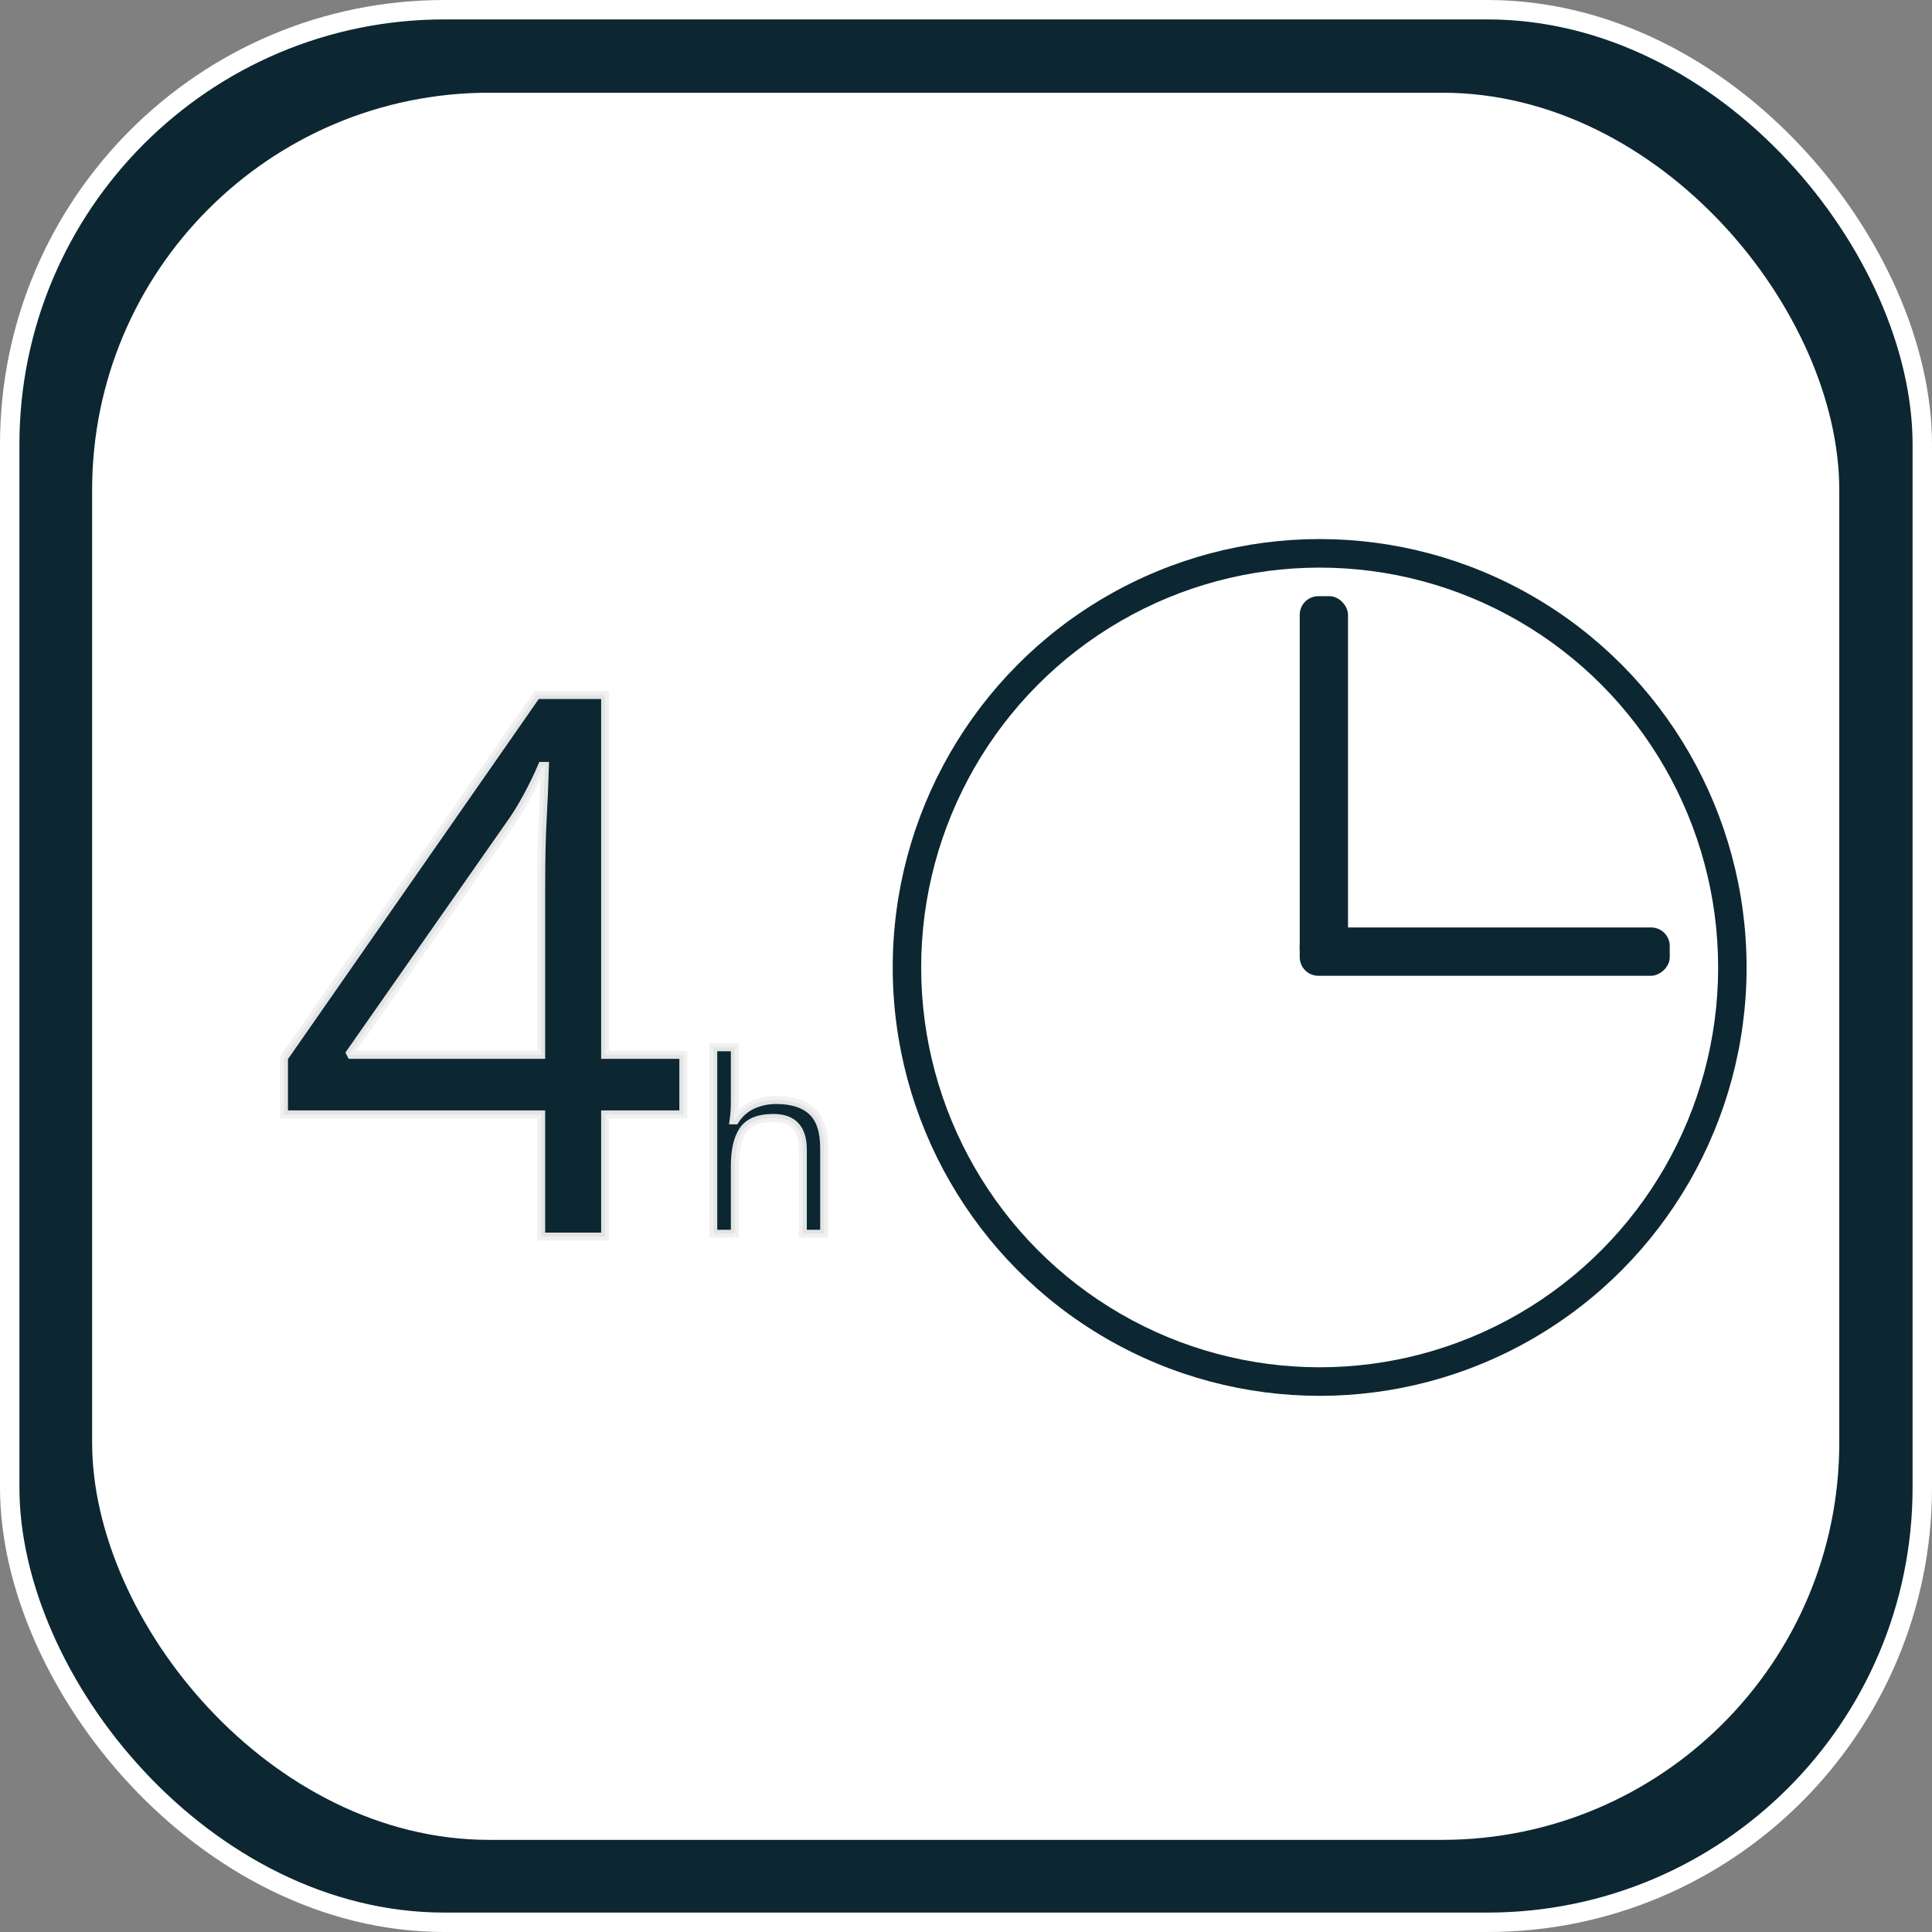 <?xml version="1.0" encoding="UTF-8" standalone="no"?>
<!-- Created with Inkscape (http://www.inkscape.org/) -->

<svg
   width="200mm"
   height="200mm"
   viewBox="0 0 200 200"
   version="1.1"
   id="svg268"
   inkscape:version="1.2.1 (9c6d41e, 2022-07-14)"
   sodipodi:docname="fourHour.svg"
   xmlns:inkscape="http://www.inkscape.org/namespaces/inkscape"
   xmlns:sodipodi="http://sodipodi.sourceforge.net/DTD/sodipodi-0.dtd"
   xmlns="http://www.w3.org/2000/svg"
   xmlns:svg="http://www.w3.org/2000/svg">
  <rect x="0" y="0" width="200" height="200" fill="#808080" stroke="none"/>
  <sodipodi:namedview
     id="namedview270"
     pagecolor="#505050"
     bordercolor="#eeeeee"
     borderopacity="1"
     inkscape:showpageshadow="0"
     inkscape:pageopacity="0"
     inkscape:pagecheckerboard="0"
     inkscape:deskcolor="#505050"
     inkscape:document-units="mm"
     showgrid="false"
     inkscape:zoom="0.78395062"
     inkscape:cx="396.70866"
     inkscape:cy="459.2126"
     inkscape:window-width="1920"
     inkscape:window-height="1051"
     inkscape:window-x="0"
     inkscape:window-y="0"
     inkscape:window-maximized="1"
     inkscape:current-layer="g1567" />
  <defs
     id="defs265">
    <rect
       x="102.236"
       y="208.715"
       width="247.062"
       height="345.593"
       id="rect845" />
  </defs>
  <g
     inkscape:label="Layer 1"
     inkscape:groupmode="layer"
     id="layer1">
    <rect
       style="fill:#0c2731;fill-opacity:1;stroke:#ffffff;stroke-width:2.01;stroke-miterlimit:4;stroke-dasharray:none;stroke-opacity:1"
       id="rect382"
       width="197.99"
       height="197.99"
       x="1.005"
       y="1.005"
       ry="45.007" />
    <rect
       style="fill:#ffffff;fill-opacity:1;stroke:none;stroke-width:1.836;stroke-miterlimit:4;stroke-dasharray:none;stroke-opacity:0.941"
       id="rect382-3"
       width="180.864"
       height="180.864"
       x="9.537"
       y="9.598"
       ry="41.114" />
    <ellipse
       style="fill:#0c2731;fill-opacity:1;stroke-width:0.312"
       id="path1899"
       cx="136.61"
       cy="100.15"
       rx="44.197"
       ry="44.347" />
    <ellipse
       style="fill:#ffffff;fill-opacity:1;stroke-width:0.291"
       id="path1899-0"
       cx="136.61"
       cy="100.15"
       rx="41.251"
       ry="41.391" />
    <rect
       style="fill:#0c2731;fill-opacity:1;stroke-width:0.218"
       id="rect2384"
       width="5"
       height="38.434"
       x="134.547"
       y="61.716"
       ry="1.928" />
    <rect
       style="fill:#0c2731;fill-opacity:1;stroke-width:0.218"
       id="rect2384-2"
       width="5"
       height="38.304"
       x="96.011"
       y="-172.851"
       ry="1.921"
       transform="rotate(90)" />
    <g
       id="g1567"
       transform="matrix(0.997,0,0,1,5.554,1.709)">
      <g
         aria-label="4"
         transform="matrix(0.265,0,0,0.265,-4.816,-0.053)"
         id="text843"
         style="font-size:294.667px;-inkscape-font-specification:sans-serif;white-space:pre;shape-inside:url(#rect845);display:inline;fill:#0c2731;stroke:#f0f0f0;stroke-width:3.118;stroke-miterlimit:1.6;stroke-opacity:0.941;paint-order:stroke fill markers">
        <path
           d="m 264.893,429.089 h -30.645 v 47.736 H 209.2 V 429.089 H 108.424 v -22.1 l 99.008,-141.735 h 26.815 v 140.556 h 30.645 z m -55.692,-89.579 q 0,-15.323 0.589,-25.931 0.589,-10.903 0.884,-20.627 h -1.179 q -2.357,5.599 -5.893,12.081 -3.536,6.483 -6.777,10.903 l -63.059,89.873 h 75.435 z"
           id="path4323" />
      </g>
      <g
         aria-label="h"
         id="text352"
         style="font-size:25.4px;-inkscape-font-specification:sans-serif;fill:#0c2731;stroke:#f0f0f0;stroke-width:0.825;stroke-miterlimit:1.6;stroke-opacity:0.941;paint-order:stroke fill markers"
         transform="matrix(1.003,0,0,1,-14.273,-2.849)">
        <path
           d="m 84.749,115.217 q 0,1.016 -0.127,1.905 h 0.152 q 0.66,-1.041 1.778,-1.575 1.143,-0.533 2.464,-0.533 2.489,0 3.734,1.194 1.245,1.168 1.245,3.785 v 8.865 h -2.21 v -8.712 q 0,-3.277 -3.048,-3.277 -2.286,0 -3.15,1.295 -0.838,1.27 -0.838,3.658 v 7.036 h -2.235 v -19.304 h 2.235 z"
           id="path354" />
      </g>
    </g>
  </g>
</svg>
